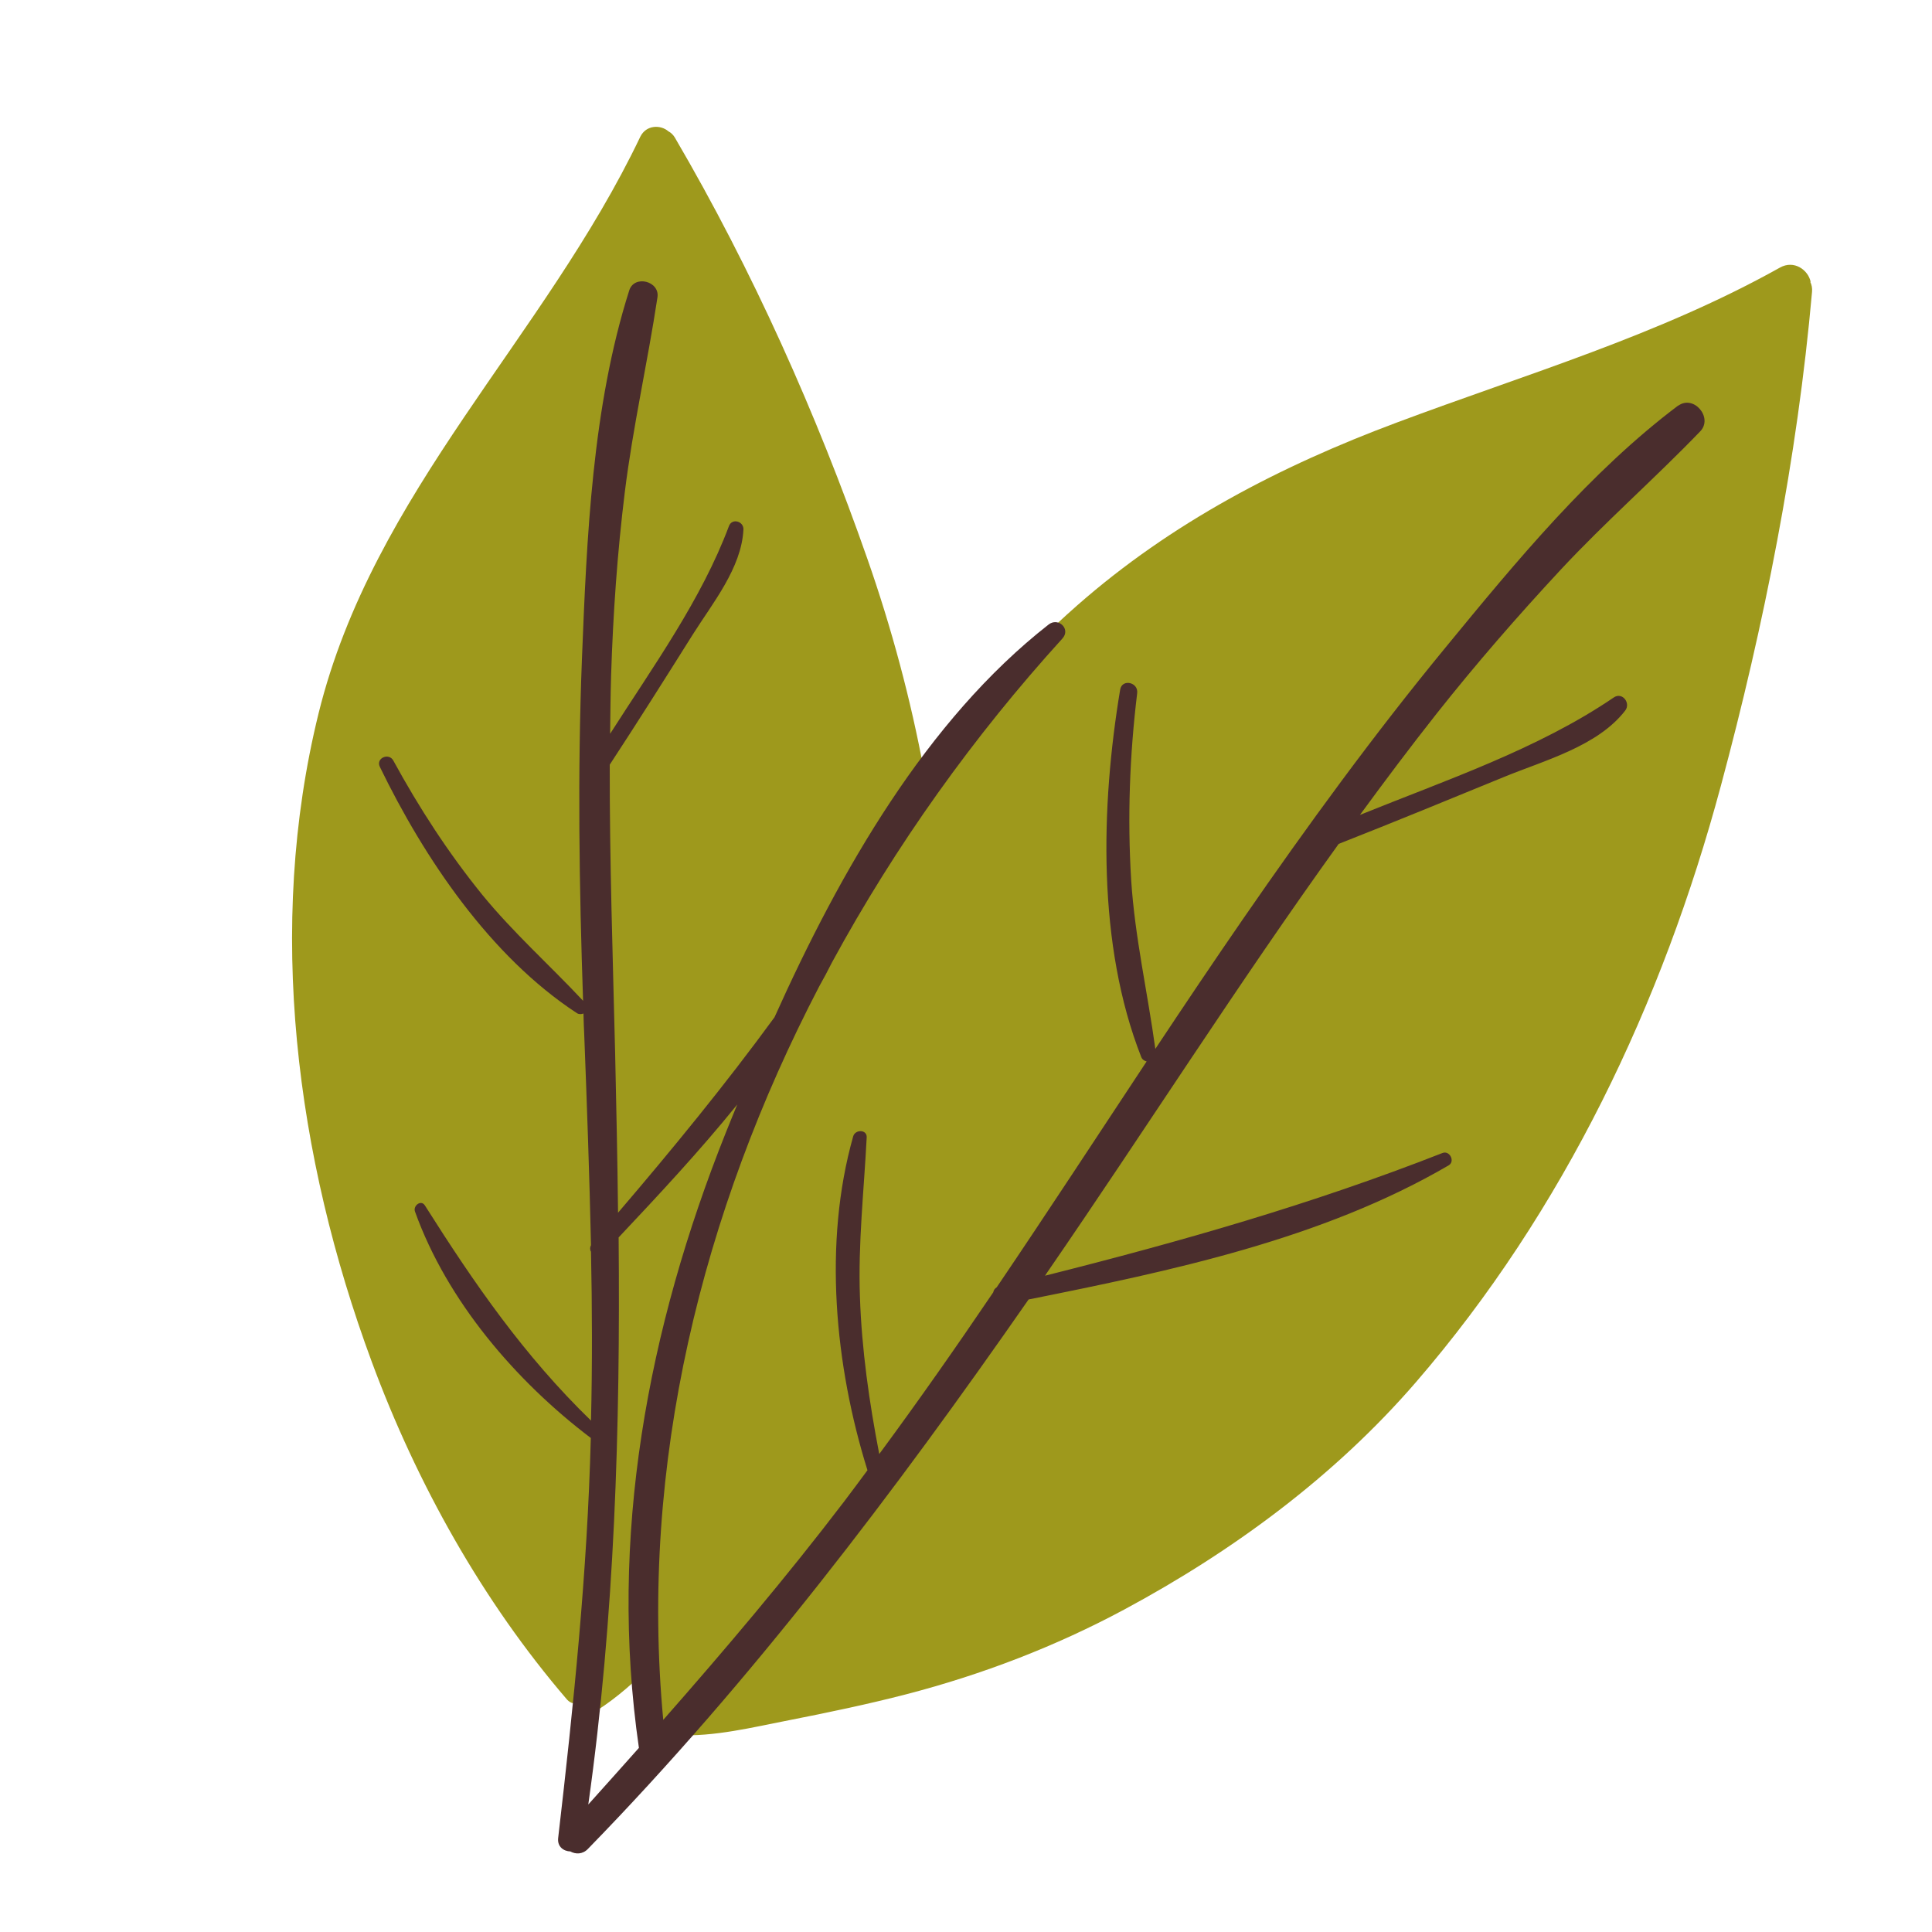 <?xml version="1.0" encoding="UTF-8"?>
<svg id="Capa_2" data-name="Capa 2" xmlns="http://www.w3.org/2000/svg" viewBox="0 0 100 100">
  <defs>
    <style>
      .cls-1 {
        fill: none;
      }

      .cls-2 {
        fill: #4a2d2d;
      }

      .cls-3 {
        fill: #9e991c;
      }
    </style>
  </defs>
  <g id="COLOR">
    <g>
      <g>
        <path class="cls-3" d="M93.72,14.59c-.13-.62-.86-1.15-1.59-.74-6.28,3.51-13.13,5.51-19.83,8.02-6.05,2.26-11.67,5.18-16.55,9.47-2.94,2.59-5.57,5.5-7.91,8.63-.7-3.78-1.7-7.49-2.95-11.06-2.62-7.49-5.95-14.94-9.96-21.79-.09-.15-.21-.26-.33-.32-.4-.35-1.15-.35-1.46.28-4.96,10.4-13.82,18.38-16.65,29.84-2.73,11.07-1.17,22.97,2.75,33.56,2.33,6.3,5.73,12.39,10.11,17.49.1.11.21.17.32.19.17.44.75.68,1.25.36,1.01-.65,1.96-1.49,2.86-2.4.04.7.08,1.39.14,2.09.02.17.09.31.18.4-.14.53.24,1.16.93,1.2,1.95.09,3.9-.4,5.8-.77,2.04-.4,4.09-.83,6.1-1.35,3.92-1.02,7.7-2.47,11.26-4.38,5.64-3.03,10.9-6.91,15.1-11.77,7.65-8.86,12.76-19.62,15.78-30.86,2.24-8.32,3.96-16.98,4.72-25.57.02-.2-.02-.37-.09-.52Z"/>
        <path class="cls-2" d="M86.89,20.97c-4.58,3.44-8.43,8.11-12.05,12.52-3.72,4.52-7.17,9.25-10.49,14.06-1.54,2.23-3.05,4.48-4.55,6.74-.4-2.92-1.06-5.78-1.25-8.73-.2-3.23-.08-6.47.31-9.68.07-.57-.78-.76-.88-.19-1.01,6.06-1.19,13.22,1.09,19.02.05.13.16.2.28.23-2.58,3.9-5.14,7.82-7.76,11.69-.1.06-.16.15-.18.26-1.91,2.82-3.87,5.62-5.9,8.37-.52-2.68-.91-5.42-1-8.14-.1-2.76.21-5.5.35-8.25.02-.42-.6-.42-.7-.05-1.56,5.51-.95,11.87.74,17.28-.41.55-.82,1.11-1.24,1.66-2.97,3.89-6.11,7.6-9.33,11.26-1.24-13.18,1.99-26.29,8.07-37.96.23-.41.45-.82.66-1.24,3.29-6.06,7.34-11.72,11.93-16.77.45-.5-.22-1.12-.72-.72-6.31,4.94-10.77,12.73-14.18,20.32-2.55,3.49-5.27,6.81-8.1,10.12-.03-2.75-.09-5.49-.15-8.23-.12-4.98-.29-9.98-.28-14.96,1.46-2.23,2.88-4.48,4.3-6.74,1.02-1.62,2.52-3.44,2.62-5.43.02-.43-.59-.61-.75-.18-1.43,3.82-3.93,7.27-6.15,10.75.01-1,.02-2,.05-3,.1-3.18.32-6.35.71-9.51.42-3.39,1.18-6.71,1.69-10.08.13-.84-1.2-1.18-1.46-.36-1.92,6.03-2.2,12.81-2.45,19.1-.23,5.89-.14,11.78.06,17.67-1.73-1.85-3.61-3.52-5.22-5.49-1.75-2.16-3.27-4.5-4.6-6.94-.23-.43-.92-.13-.7.32,2.3,4.74,5.72,9.82,10.2,12.75.11.07.23.06.34.02.01.37.02.73.04,1.1.14,3.63.27,7.26.35,10.89-.06.11-.06.24,0,.34.06,2.91.07,5.82,0,8.74-3.46-3.36-6.02-7.06-8.6-11.14-.2-.31-.62.02-.51.32,1.66,4.63,5.22,8.78,9.1,11.72-.18,6.95-.89,13.81-1.69,20.71-.05.45.29.68.63.69.27.15.63.16.91-.13,8.48-8.7,15.88-18.48,22.81-28.44,7.39-1.48,15.2-3.12,21.74-6.94.35-.2.06-.79-.32-.64-6.76,2.65-13.57,4.59-20.57,6.35.04-.06.08-.12.12-.18,5.06-7.35,9.86-14.92,15.08-22.17,2.87-1.13,5.72-2.3,8.57-3.47,2.07-.85,4.83-1.58,6.26-3.43.3-.39-.15-.98-.59-.68-3.94,2.68-8.67,4.27-13.14,6.08,1.29-1.76,2.6-3.51,3.96-5.23,2.04-2.58,4.19-5.05,6.43-7.46,2.32-2.49,4.87-4.72,7.22-7.16.69-.71-.34-1.93-1.15-1.32ZM30.45,93.4c1.37-9.72,1.66-19.54,1.57-29.35,2.08-2.21,4.2-4.48,6.14-6.88-.2.49-.4.97-.59,1.45-4.05,10.14-6.08,20.97-4.5,31.85-.87.98-1.74,1.95-2.62,2.93Z"/>
      </g>
      <rect class="cls-1" width="100" height="100"/>
    </g>
  </g>
</svg>